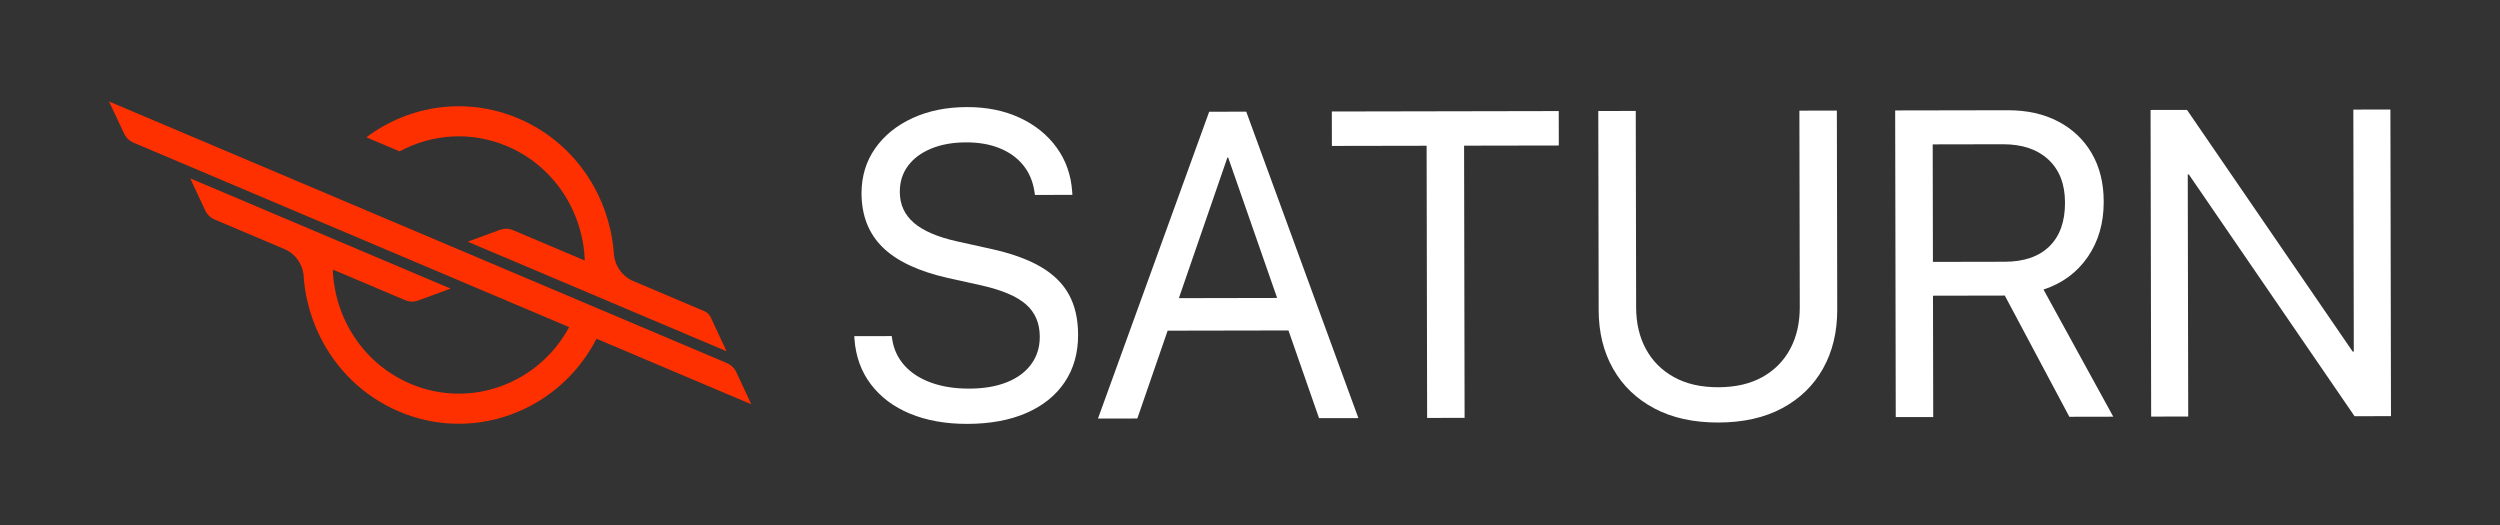 <?xml version="1.0" encoding="UTF-8"?><svg id="Layer_1" xmlns="http://www.w3.org/2000/svg" viewBox="0 0 1472.01 309.36"><rect x="0" y="0" width="1472.01" height="309.36" fill="#333333" stroke="none"/><defs><style>.cls-1{fill:#fff;}.cls-2{fill:#ff3000;}</style></defs><path class="cls-2" d="m298.56,86.05c16.49,6.98,29.19,19.32,37,34.22,2.28,4.35,4.14,8.92,5.55,13.64.75,2.5,1.37,5.03,1.86,7.59.75,3.91,1.21,7.89,1.34,11.9l-42.19-17.86c-2.47-1.05-5.23-1.11-7.75-.19l-18.98,6.95,152.4,64.52-8.97-19.21v-.03s-.36-.75-.36-.75h0c-.76-1.63-2.09-2.92-3.73-3.61l-41.94-17.76c-6.47-2.74-10.61-8.81-11.29-15.45,0,0,0,0,0-.01-.05-.41-.08-.82-.09-1.24-.17-2.2-.42-4.39-.74-6.56-.33-2.26-.75-4.5-1.24-6.72-1.64-7.37-4.13-14.5-7.43-21.23-9.5-19.42-25.63-35.56-46.81-44.53-30.75-13.02-64.48-7.66-89.45,11.12l19.57,8.29c18.89-10.23,41.94-12.08,63.24-3.06Z"/><path class="cls-2" d="m437.08,226.7l-3.51-7.51c-1.14-2.45-3.13-4.38-5.59-5.41L64.19,59.75l.26.54,5.06,10.78,3.54,7.54c1.14,2.44,3.13,4.36,5.58,5.4l256.49,108.6c-1.02,1.89-2.1,3.72-3.26,5.49-3.24,4.97-7,9.45-11.18,13.41-20.62,19.54-51.29,26.2-78.98,14.48-16.37-6.93-29.02-19.15-36.84-33.92-3.51-6.64-6.05-13.78-7.51-21.2-.79-3.99-1.26-8.06-1.4-12.17l42.56,18.02c2.47,1.05,5.23,1.11,7.75.19l19.06-6.98L112.02,105.03l8.78,18.81c1.14,2.45,3.13,4.38,5.59,5.42l41.84,17.71c5.83,2.82,9.62,8.37,10.49,14.52,0,.09,0,.19.02.29,0,0,0,.01,0,.02.08.67.14,1.33.15,2,0,.02,0,.03,0,.05,0,.08.02.16.02.24.37,4.33,1.03,8.62,1.98,12.83,1.66,7.35,4.18,14.48,7.51,21.2,9.52,19.28,25.59,35.31,46.66,44.23,36.7,15.54,77.64,4.9,102.89-23.51,3.76-4.23,7.17-8.85,10.17-13.84,1.08-1.81,2.12-3.66,3.09-5.56l91.15,38.59-5.28-11.31Z"/><path class="cls-1" d="m535.87,243.6c-9.69-4.03-17.38-9.79-23.08-17.29-5.69-7.5-8.92-16.37-9.67-26.63l-.12-1.75,22.06-.04.25,1.75c.91,6,3.33,11.19,7.26,15.56,3.93,4.37,9.15,7.74,15.65,10.1,6.5,2.36,14,3.54,22.5,3.52,8.5-.02,15.85-1.26,22.06-3.73,6.21-2.47,11-6,14.38-10.6,3.38-4.59,5.07-9.98,5.06-16.15v-.12c-.01-7.92-2.72-14.26-8.12-19-5.4-4.74-14.2-8.48-26.38-11.21l-19.62-4.34c-17.25-3.89-30.03-9.89-38.34-18.01-8.31-8.12-12.48-18.76-12.5-31.94v-.13c.06-9.93,2.74-18.67,8.04-26.23,5.3-7.56,12.62-13.49,21.97-17.81,9.35-4.31,20.07-6.48,32.16-6.5,11.52-.02,21.82,2.07,30.9,6.26,9.08,4.2,16.34,10.04,21.79,17.54,5.45,7.5,8.51,16.17,9.18,26.01l.13,1.88-22.06.04-.25-1.75c-.91-6.17-3.13-11.42-6.65-15.75-3.52-4.33-8.13-7.66-13.81-9.98-5.69-2.32-12.29-3.48-19.8-3.47-7.84.01-14.71,1.24-20.59,3.67-5.88,2.43-10.43,5.82-13.65,10.16-3.22,4.34-4.82,9.44-4.81,15.27v.12c.01,7.34,2.76,13.38,8.25,18.13,5.48,4.74,13.99,8.4,25.52,10.96l19.62,4.34c12.1,2.65,21.93,6.17,29.5,10.58,7.57,4.41,13.13,9.88,16.7,16.42,3.57,6.54,5.36,14.4,5.38,23.57v.12c.02,10.68-2.6,19.94-7.85,27.79-5.26,7.85-12.76,13.91-22.52,18.18-9.76,4.27-21.38,6.42-34.86,6.45-12.75.02-23.97-1.98-33.66-6Z"/><path class="cls-1" d="m711.98,65.79l16.3-.03.05,27.02h-5.64s-53.03,153.63-53.03,153.63l-23.17.04,65.48-180.66Zm-28.11,109.78l78.45-.15,7.39,19.13-93.16.17,7.32-19.16Zm39.31-82.77l-.05-27.02,10.66-.02,66.04,180.42-23.17.04-53.49-153.42Z"/><path class="cls-1" d="m839.99,85.82l-55.77.1-.04-20.27,133.61-.25.04,20.27-55.77.1.3,160.27-22.06.04-.3-160.27Z"/><path class="cls-1" d="m974.07,240.46c-10.51-5.57-18.6-13.33-24.25-23.29-5.66-9.96-8.5-21.48-8.52-34.58l-.22-117.23,22.06-.04.22,115.73c.02,9.26,1.93,17.41,5.75,24.45,3.81,7.04,9.32,12.56,16.52,16.55,7.2,3.99,15.9,5.98,26.12,5.96,10.21-.02,18.89-2.04,26.04-6.05,7.14-4.02,12.59-9.55,16.33-16.61,3.75-7.05,5.61-15.21,5.59-24.47l-.22-115.73,22.06-.04.22,117.23c.02,13.1-2.75,24.63-8.33,34.61-5.58,9.98-13.59,17.77-24.04,23.38-10.45,5.61-22.99,8.43-37.62,8.45-14.63.03-27.2-2.74-37.71-8.31Z"/><path class="cls-1" d="m1115.87,65.03l66.31-.12c11.36-.02,21.27,2.19,29.74,6.64,8.46,4.45,15.04,10.69,19.71,18.73,4.67,8.04,7.02,17.48,7.04,28.33v.25c.02,12.51-3.12,23.34-9.44,32.49-6.32,9.15-14.99,15.52-26.01,19.13l41.08,74.87-25.86.05-38.01-71.37c-.25,0-.47,0-.67,0-.21,0-.43,0-.67,0l-40.94.08.13,71.44-22.06.04-.34-180.54Zm64.52,89.09c11.36-.02,20.12-3.04,26.28-9.06,6.16-6.02,9.23-14.57,9.21-25.67v-.25c-.02-10.76-3.29-19.16-9.79-25.19-6.51-6.03-15.44-9.04-26.8-9.02l-41.31.08.13,69.19,42.29-.08Z"/><path class="cls-1" d="m1266.27,64.75l21.45-.04,116.4,169.81-28-27.47,9.81-.02-.27-142.51,21.82-.04.34,180.54-21.45.04-116.4-169.81,28,27.47-9.81.02.27,142.51-21.82.04-.34-180.54Z"/></svg>